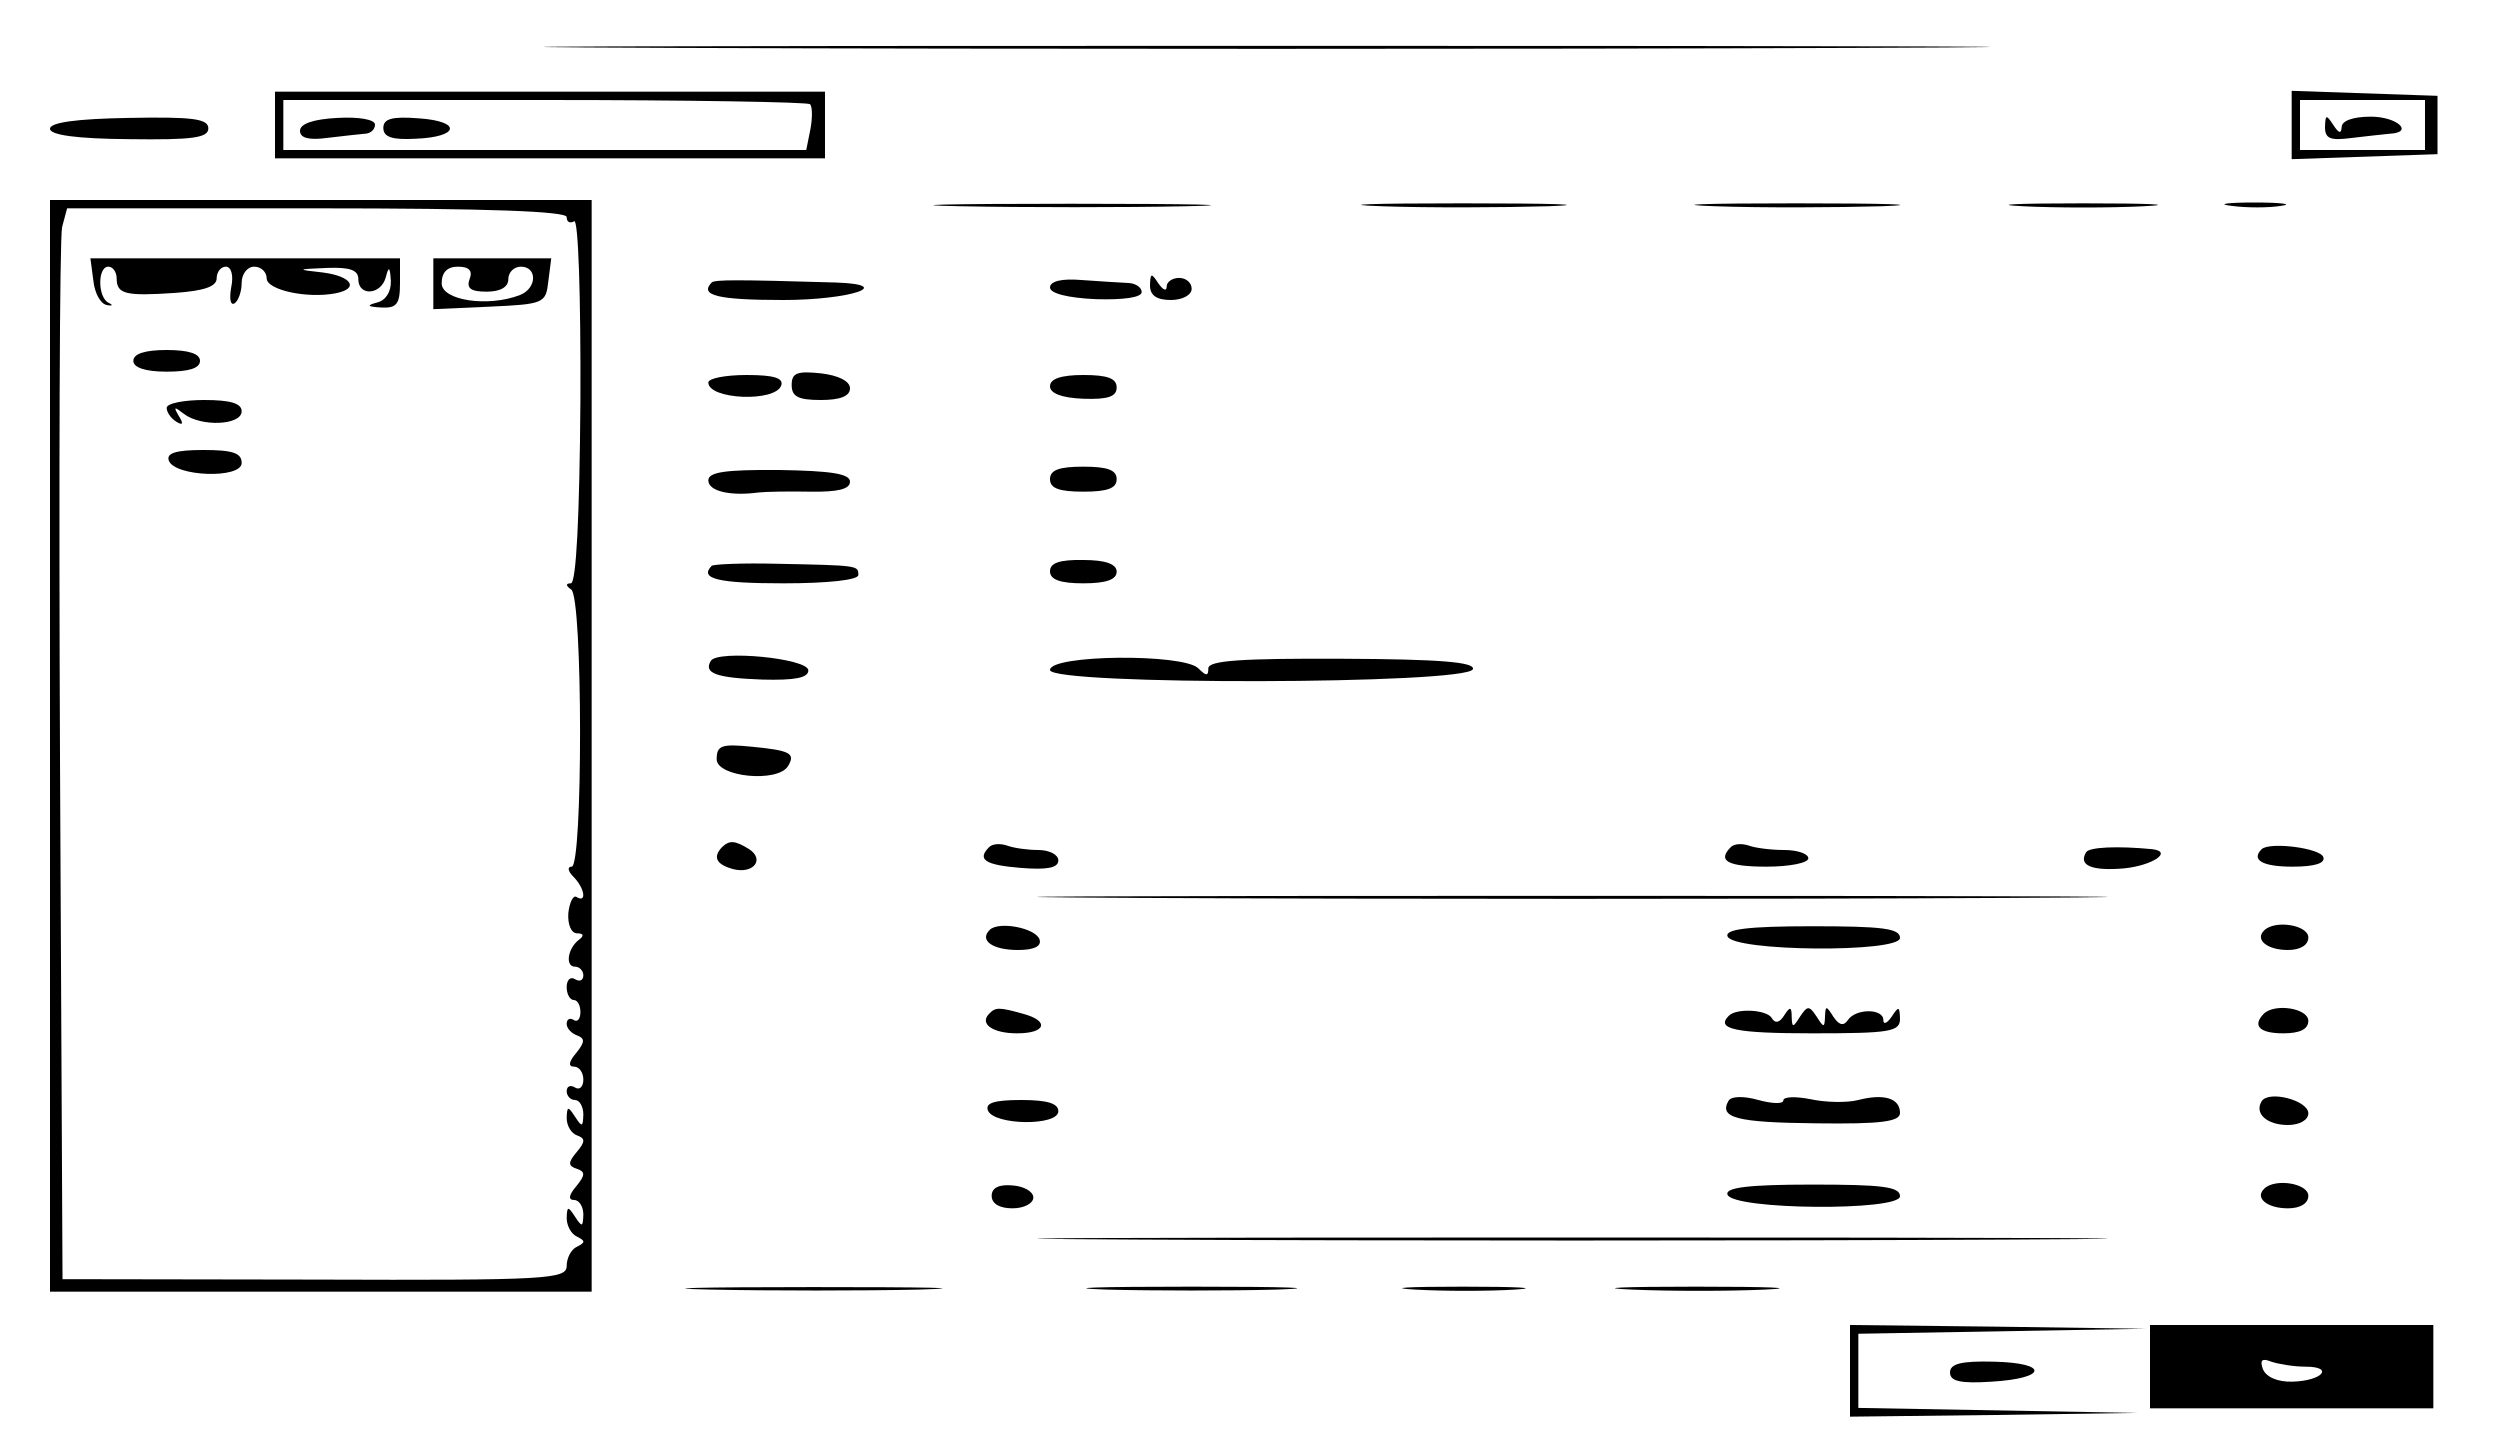 <?xml version="1.0" standalone="no"?>
<!DOCTYPE svg PUBLIC "-//W3C//DTD SVG 20010904//EN"
 "http://www.w3.org/TR/2001/REC-SVG-20010904/DTD/svg10.dtd">
<svg version="1.0" xmlns="http://www.w3.org/2000/svg"
 width="300pt" height="174pt" viewBox="0 0 300 174"
 preserveAspectRatio="xMidYMid meet">
<g transform="translate(0,174) scale(0.05,-0.05)"
fill="#000000" stroke="none">
<path d="M1635 3365 c773 -3 2037 -3 2810 0 773 3 141 5 -1405 5 -1545 0
-2178 -2 -1405 -5z"/>
<path d="M660 3180 l0 -80 660 0 660 0 0 80 0 80 -660 0 -660 0 0 -80z m1284
50 c6 -6 6 -33 1 -60 l-10 -50 -627 0 -628 0 0 60 0 60 627 0 c344 0 631 -5
637 -10z"/>
<path d="M720 3166 c0 -17 21 -23 65 -17 36 4 76 9 90 10 14 0 25 10 25 22 0
12 -38 19 -90 16 -58 -3 -90 -14 -90 -31z"/>
<path d="M920 3173 c0 -22 21 -29 77 -26 106 4 112 42 8 49 -64 5 -85 -1 -85
-23z"/>
<path d="M5500 3180 l0 -82 175 6 175 6 0 70 0 70 -175 6 -175 6 0 -82z m320
0 l0 -60 -150 0 -150 0 0 60 0 60 150 0 150 0 0 -60z"/>
<path d="M5580 3175 c0 -28 13 -33 65 -26 36 4 76 9 90 10 60 3 18 41 -45 41
-43 0 -70 -10 -70 -25 -1 -17 -7 -15 -20 5 -17 26 -19 25 -20 -5z"/>
<path d="M120 3171 c0 -15 63 -24 190 -25 152 -2 190 3 190 26 0 23 -38 28
-190 25 -127 -2 -190 -11 -190 -26z"/>
<path d="M120 1690 l0 -1310 650 0 650 0 0 1310 0 1310 -650 0 -650 0 0 -1310z
m1240 1269 c0 -12 8 -16 18 -10 10 6 16 -181 15 -429 -2 -280 -10 -440 -23
-440 -13 0 -12 -6 1 -15 28 -20 28 -665 1 -665 -11 0 -9 -11 4 -24 27 -27 33
-64 8 -49 -8 6 -17 -12 -20 -38 -2 -28 7 -49 21 -49 16 0 17 -6 5 -15 -28 -21
-34 -65 -10 -65 11 0 20 -10 20 -21 0 -12 -9 -16 -20 -9 -11 7 -20 -2 -20 -19
0 -17 8 -31 17 -31 9 0 16 -13 16 -29 0 -16 -7 -25 -16 -19 -9 6 -17 2 -17 -9
0 -11 11 -23 25 -28 19 -7 19 -16 -2 -42 -18 -21 -20 -33 -5 -33 12 0 22 -14
22 -31 0 -17 -9 -26 -20 -19 -11 7 -20 3 -20 -9 0 -11 9 -21 20 -21 11 0 20
-16 20 -35 -1 -30 -3 -31 -20 -5 -17 26 -19 25 -20 -3 0 -19 11 -37 25 -42 20
-7 20 -15 -1 -40 -21 -25 -21 -33 0 -40 21 -7 21 -15 -1 -42 -18 -21 -20 -33
-5 -33 12 0 22 -16 22 -35 -1 -30 -3 -31 -20 -5 -17 26 -19 25 -20 -3 0 -19
11 -39 25 -45 20 -10 20 -14 0 -24 -14 -6 -25 -27 -25 -46 0 -32 -43 -35 -605
-33 l-605 1 -6 1240 c-3 682 -1 1260 5 1285 l12 45 599 0 c409 0 600 -7 600
-21z"/>
<path d="M224 2807 c3 -30 17 -56 32 -59 14 -3 16 0 5 5 -27 13 -27 87 -1 87
11 0 20 -13 20 -28 0 -38 21 -43 140 -35 69 5 100 15 100 35 0 15 10 28 22 28
13 0 19 -21 13 -49 -5 -28 -2 -45 8 -39 9 6 17 28 17 49 0 22 14 39 30 39 17
0 30 -13 30 -28 0 -28 97 -49 165 -36 58 11 40 41 -30 50 -64 7 -64 8 10 11
55 2 75 -5 75 -27 0 -42 55 -38 66 5 7 27 10 25 12 -9 1 -26 -12 -47 -33 -52
-26 -7 -24 -10 10 -12 37 -2 45 8 45 58 l0 60 -371 0 -372 0 7 -53z"/>
<path d="M1040 2799 l0 -61 135 6 c131 6 135 8 141 61 l7 55 -142 0 -141 0 0
-61z m87 11 c-8 -22 3 -30 41 -30 33 0 52 11 52 30 0 17 14 30 30 30 40 0 39
-52 -2 -68 -77 -30 -188 -13 -188 28 0 26 13 40 39 40 27 0 36 -10 28 -30z"/>
<path d="M320 2614 c0 -16 28 -26 80 -26 53 0 80 8 80 26 0 17 -27 26 -80 26
-52 0 -80 -9 -80 -26z"/>
<path d="M400 2501 c0 -10 10 -25 23 -33 16 -10 18 -5 6 14 -13 22 -11 23 12
5 41 -32 139 -28 139 6 0 19 -27 27 -90 27 -49 0 -90 -8 -90 -19z"/>
<path d="M405 2375 c13 -39 175 -45 175 -6 0 24 -22 31 -92 31 -64 0 -89 -7
-83 -25z"/>
<path d="M2306 2985 c152 -3 395 -3 540 0 145 3 21 6 -276 6 -297 0 -416 -3
-264 -6z"/>
<path d="M3316 2985 c113 -4 293 -3 400 0 107 4 14 7 -206 7 -220 0 -307 -3
-194 -7z"/>
<path d="M4116 2985 c113 -4 293 -3 400 0 107 4 14 7 -206 7 -220 0 -307 -3
-194 -7z"/>
<path d="M4855 2985 c80 -4 210 -4 290 0 80 4 15 7 -145 7 -159 0 -225 -3
-145 -7z"/>
<path d="M5355 2986 c36 -5 90 -5 120 0 30 4 1 8 -65 8 -66 0 -91 -4 -55 -8z"/>
<path d="M1708 2802 c-30 -31 14 -42 172 -42 160 0 272 37 125 42 -239 7 -289
7 -297 0z"/>
<path d="M2520 2790 c0 -14 42 -25 110 -28 66 -2 110 4 110 17 0 12 -16 22
-35 22 -19 1 -69 4 -110 7 -47 4 -75 -3 -75 -18z"/>
<path d="M2760 2795 c0 -24 16 -35 50 -35 28 0 50 12 50 27 0 14 -13 26 -30
26 -16 0 -30 -9 -30 -21 0 -12 -9 -8 -20 8 -17 26 -19 25 -20 -5z"/>
<path d="M1900 2556 c0 -28 16 -36 70 -36 46 0 70 9 70 28 0 17 -27 31 -70 36
-57 6 -70 1 -70 -28z"/>
<path d="M1700 2562 c0 -41 161 -48 175 -7 6 18 -19 25 -83 25 -51 0 -92 -8
-92 -18z"/>
<path d="M2520 2553 c0 -17 28 -28 80 -30 59 -2 80 5 80 27 0 22 -22 30 -80
30 -53 0 -80 -9 -80 -27z"/>
<path d="M1700 2327 c0 -26 53 -38 120 -29 17 2 73 3 125 2 66 -1 95 6 95 24
0 19 -45 26 -170 28 -130 1 -170 -5 -170 -25z"/>
<path d="M2520 2330 c0 -22 22 -30 80 -30 58 0 80 8 80 30 0 22 -22 30 -80 30
-58 0 -80 -8 -80 -30z"/>
<path d="M1708 2122 c-30 -31 14 -42 172 -42 107 0 180 8 180 20 0 23 1 23
-197 27 -80 2 -150 -1 -155 -5z"/>
<path d="M2520 2109 c0 -20 24 -29 80 -29 55 0 80 9 80 28 0 18 -26 28 -80 28
-57 1 -80 -7 -80 -27z"/>
<path d="M1706 1894 c-18 -30 13 -41 124 -45 77 -2 110 4 110 22 0 29 -217 50
-234 23z"/>
<path d="M2520 1872 c0 -37 1002 -35 1015 2 5 17 -79 24 -314 25 -240 1 -321
-4 -321 -23 0 -19 -5 -19 -24 0 -36 36 -356 33 -356 -4z"/>
<path d="M1720 1658 c0 -43 146 -57 171 -17 19 31 6 38 -88 47 -71 7 -83 3
-83 -30z"/>
<path d="M1733 1447 c-23 -24 -14 -42 27 -53 48 -12 76 23 38 48 -34 21 -47
22 -65 5z"/>
<path d="M2374 1447 c-30 -30 -10 -43 76 -50 63 -5 90 0 90 18 0 14 -22 25
-48 25 -27 0 -61 5 -76 11 -16 5 -34 4 -42 -4z"/>
<path d="M4154 1447 c-33 -33 -8 -47 86 -47 55 0 100 9 100 20 0 11 -26 20
-58 20 -32 0 -71 5 -86 11 -16 5 -34 4 -42 -4z"/>
<path d="M5007 1435 c-20 -32 13 -46 92 -39 67 7 117 40 66 46 -83 8 -150 5
-158 -7z"/>
<path d="M5428 1442 c-26 -26 2 -42 74 -42 53 0 79 8 74 23 -8 22 -129 37
-148 19z"/>
<path d="M2737 1325 c575 -3 1511 -3 2080 0 568 3 97 5 -1047 5 -1144 0 -1609
-2 -1033 -5z"/>
<path d="M2375 1248 c-25 -25 7 -48 68 -48 39 0 57 9 52 25 -9 28 -99 45 -120
23z"/>
<path d="M4146 1233 c12 -37 414 -40 414 -4 0 23 -43 28 -211 28 -152 0 -209
-7 -203 -24z"/>
<path d="M5434 1247 c-23 -22 7 -47 57 -47 30 0 49 12 49 30 0 30 -80 43 -106
17z"/>
<path d="M2374 1047 c-24 -24 8 -47 67 -47 70 0 78 30 14 47 -57 16 -66 16
-81 0z"/>
<path d="M4149 1042 c-32 -32 16 -42 201 -42 187 0 210 4 210 35 -1 30 -3 31
-20 5 -11 -16 -20 -20 -20 -8 0 28 -66 28 -85 0 -10 -15 -21 -13 -35 8 -17 27
-19 27 -20 0 -1 -27 -3 -27 -20 0 -18 27 -22 27 -40 0 -17 -27 -19 -27 -20 0
0 24 -4 25 -18 3 -11 -18 -22 -20 -30 -6 -12 20 -85 24 -103 5z"/>
<path d="M5433 1047 c-28 -29 -10 -47 47 -47 40 0 60 10 60 30 0 30 -80 43
-107 17z"/>
<path d="M4149 839 c-25 -42 19 -53 210 -55 156 -2 201 4 201 25 0 35 -38 47
-100 31 -27 -7 -79 -6 -115 2 -36 7 -65 6 -65 -3 0 -9 -27 -8 -60 1 -35 10
-64 9 -71 -1z"/>
<path d="M5428 837 c-18 -29 12 -57 63 -57 28 0 49 12 49 28 0 31 -95 56 -112
29z"/>
<path d="M2371 815 c14 -36 169 -38 169 -2 0 19 -27 27 -89 27 -64 0 -87 -7
-80 -25z"/>
<path d="M2380 610 c0 -19 19 -30 50 -30 28 0 50 12 50 26 0 14 -22 27 -50 29
-33 3 -50 -6 -50 -25z"/>
<path d="M4146 613 c12 -37 414 -40 414 -4 0 23 -43 28 -211 28 -152 0 -209
-7 -203 -24z"/>
<path d="M5434 627 c-23 -22 7 -47 57 -47 30 0 49 12 49 30 0 30 -80 43 -106
17z"/>
<path d="M2737 505 c575 -3 1511 -3 2080 0 568 3 97 5 -1047 5 -1144 0 -1609
-2 -1033 -5z"/>
<path d="M1706 385 c141 -3 366 -3 500 0 134 4 19 6 -256 6 -275 0 -385 -3
-244 -6z"/>
<path d="M2655 385 c113 -3 297 -3 410 0 113 4 21 7 -205 7 -225 0 -318 -3
-205 -7z"/>
<path d="M3396 385 c69 -4 177 -4 240 0 63 4 6 7 -126 7 -132 0 -183 -3 -114
-7z"/>
<path d="M3916 385 c91 -4 235 -4 320 0 85 4 10 7 -166 7 -176 0 -245 -3 -154
-7z"/>
<path d="M4440 190 l0 -110 345 4 345 5 -335 6 -335 6 0 89 0 89 345 6 345 6
-355 5 -355 4 0 -110z"/>
<path d="M5160 200 l0 -100 340 0 340 0 0 100 0 100 -340 0 -340 0 0 -100z
m373 0 c70 0 41 -34 -31 -36 -36 -1 -63 11 -71 30 -8 22 -2 27 20 18 18 -6 55
-12 82 -12z"/>
<path d="M4680 186 c0 -21 25 -27 100 -22 134 8 138 45 5 48 -78 2 -105 -5
-105 -26z"/>
</g>
</svg>
